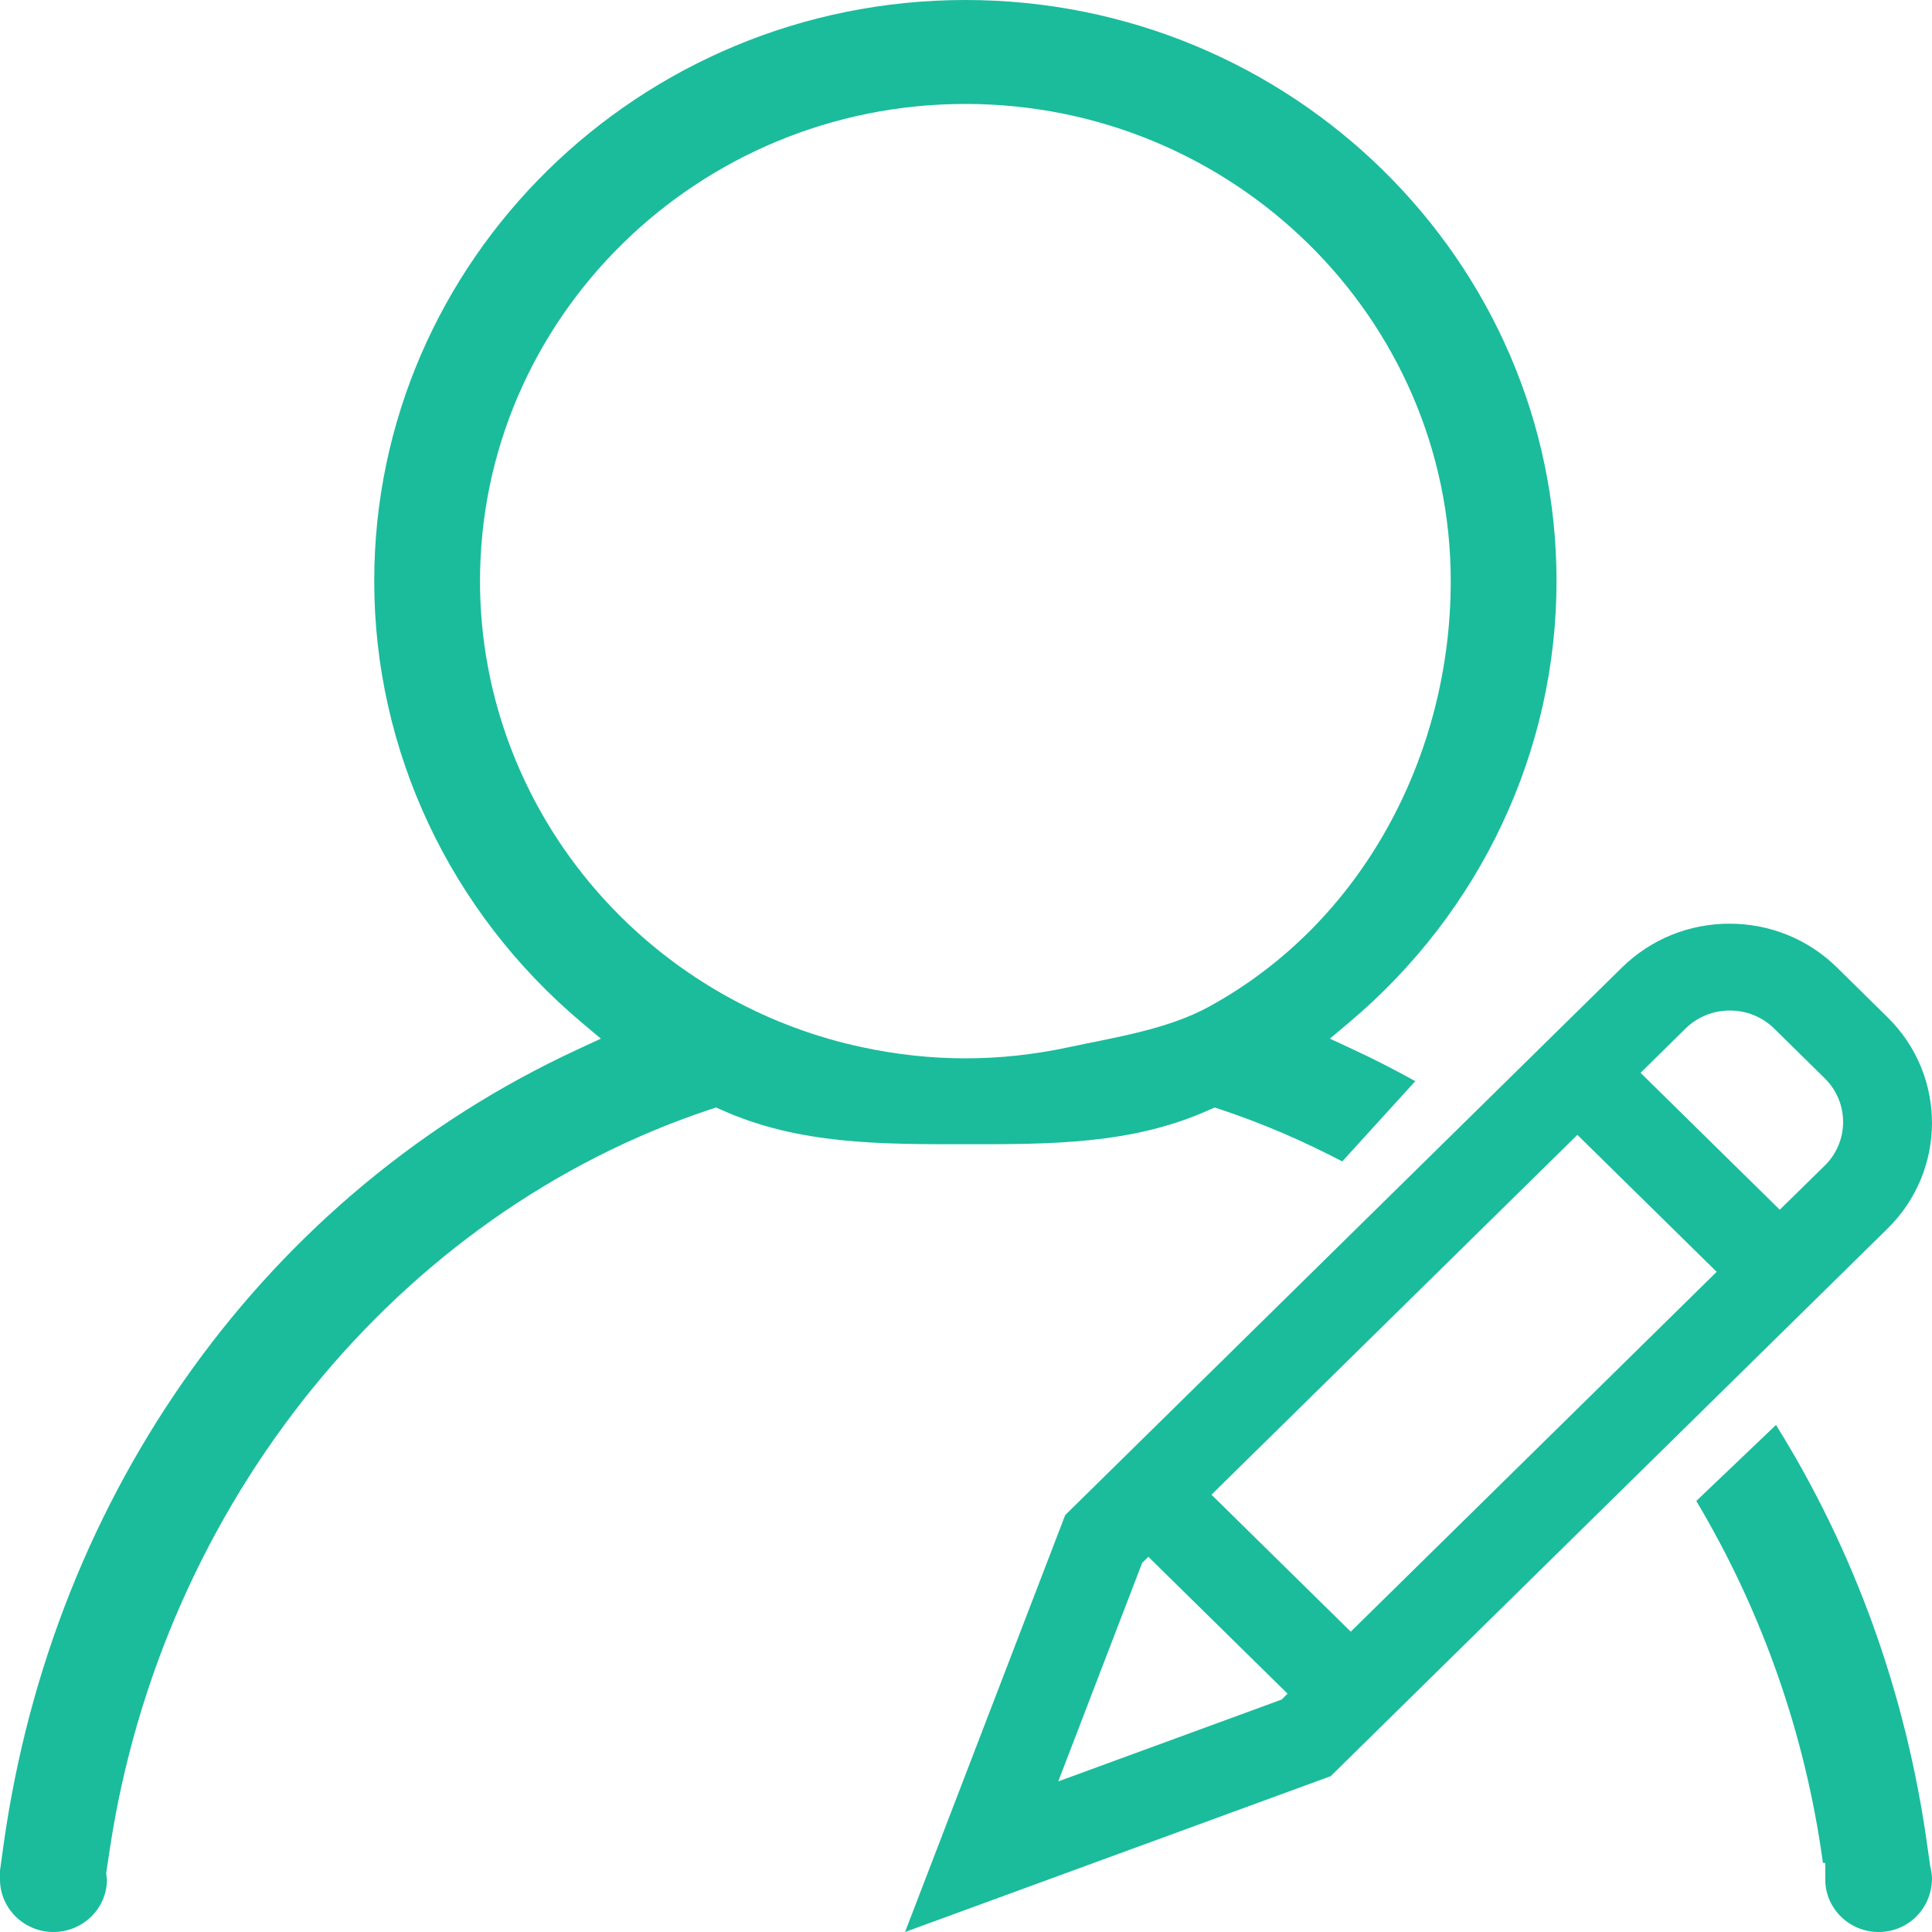 ﻿<?xml version="1.0" encoding="utf-8"?>
<svg version="1.1" xmlns:xlink="http://www.w3.org/1999/xlink" width="20px" height="20px" xmlns="http://www.w3.org/2000/svg">
  <g transform="matrix(1 0 0 1 -785 -502 )">
    <path d="M 11.027 15.684  L 16.791 10.015  C 17.089 9.723  17.484 9.562  17.904 9.562  C 18.324 9.562  18.719 9.723  19.016 10.015  L 19.54 10.531  C 20.153 11.133  20.153 12.115  19.54 12.718  L 13.775 18.387  L 9.369 20  L 11.027 15.684  Z M 10.955 18.441  L 13.267 17.594  L 13.329 17.533  L 11.888 16.116  L 11.824 16.178  L 10.955 18.441  Z M 13.983 16.891  L 17.771 13.166  L 16.329 11.748  L 12.541 15.473  L 13.983 16.891  Z M 18.424 12.523  L 18.89 12.066  C 19.143 11.817  19.143 11.412  18.89 11.163  L 18.367 10.648  C 18.244 10.527  18.081 10.461  17.907 10.461  C 17.734 10.461  17.57 10.527  17.448 10.648  L 16.983 11.106  L 18.424 12.523  Z M 20 19.443  C 19.999 19.405  19.993 19.367  19.98 19.309  L 19.951 19.104  C 19.73 17.514  19.187 16.037  18.385 14.751  L 17.56 15.538  C 18.206 16.622  18.655 17.845  18.851 19.146  L 18.871 19.284  L 18.895 19.287  L 18.895 19.456  C 18.895 19.756  19.143 20  19.448 20  C 19.749 20  19.995 19.762  20 19.451  L 20 19.443  Z M 14.651 11.192  C 14.441 11.076  14.227 10.965  14.008 10.864  L 13.767 10.752  L 13.969 10.582  C 15.331 9.434  16.113 7.769  16.113 6.016  C 16.113 2.698  13.367 0  9.994 0  C 6.62 0  3.874 2.698  3.874 6.016  C 3.874 7.769  4.656 9.434  6.018 10.582  L 6.22 10.752  L 5.979 10.864  C 2.77 12.348  0.548 15.429  0.036 19.104  L 0 19.363  L 0 19.456  C 0 19.756  0.249 20  0.553 20  C 0.858 20  1.107 19.756  1.107 19.457  L 1.099 19.393  L 1.136 19.146  C 1.675 15.568  4.113 12.561  7.348 11.486  L 7.413 11.465  L 7.475 11.492  C 8.275 11.85  9.122 11.845  9.994 11.845  C 10.865 11.845  11.712 11.85  12.512 11.492  L 12.575 11.465  L 12.639 11.486  C 13.074 11.631  13.492 11.812  13.895 12.023  L 14.651 11.192  Z M 12.51 10.424  C 12.083 10.657  11.536 10.74  11.057 10.842  C 10.701 10.918  10.344 10.956  9.994 10.956  C 9.643 10.956  9.286 10.918  8.931 10.842  C 8.453 10.741  7.993 10.57  7.565 10.337  C 5.964 9.464  4.969 7.809  4.969 6.016  C 4.969 3.292  7.223 1.076  9.994 1.076  C 12.764 1.076  15.018 3.292  15.018 6.016  C 15.018 7.809  14.112 9.551  12.51 10.424  Z " fill-rule="nonzero" fill="#1abc9c" stroke="none" transform="matrix(1 0 0 1 785 502 )" />
  </g>
</svg>